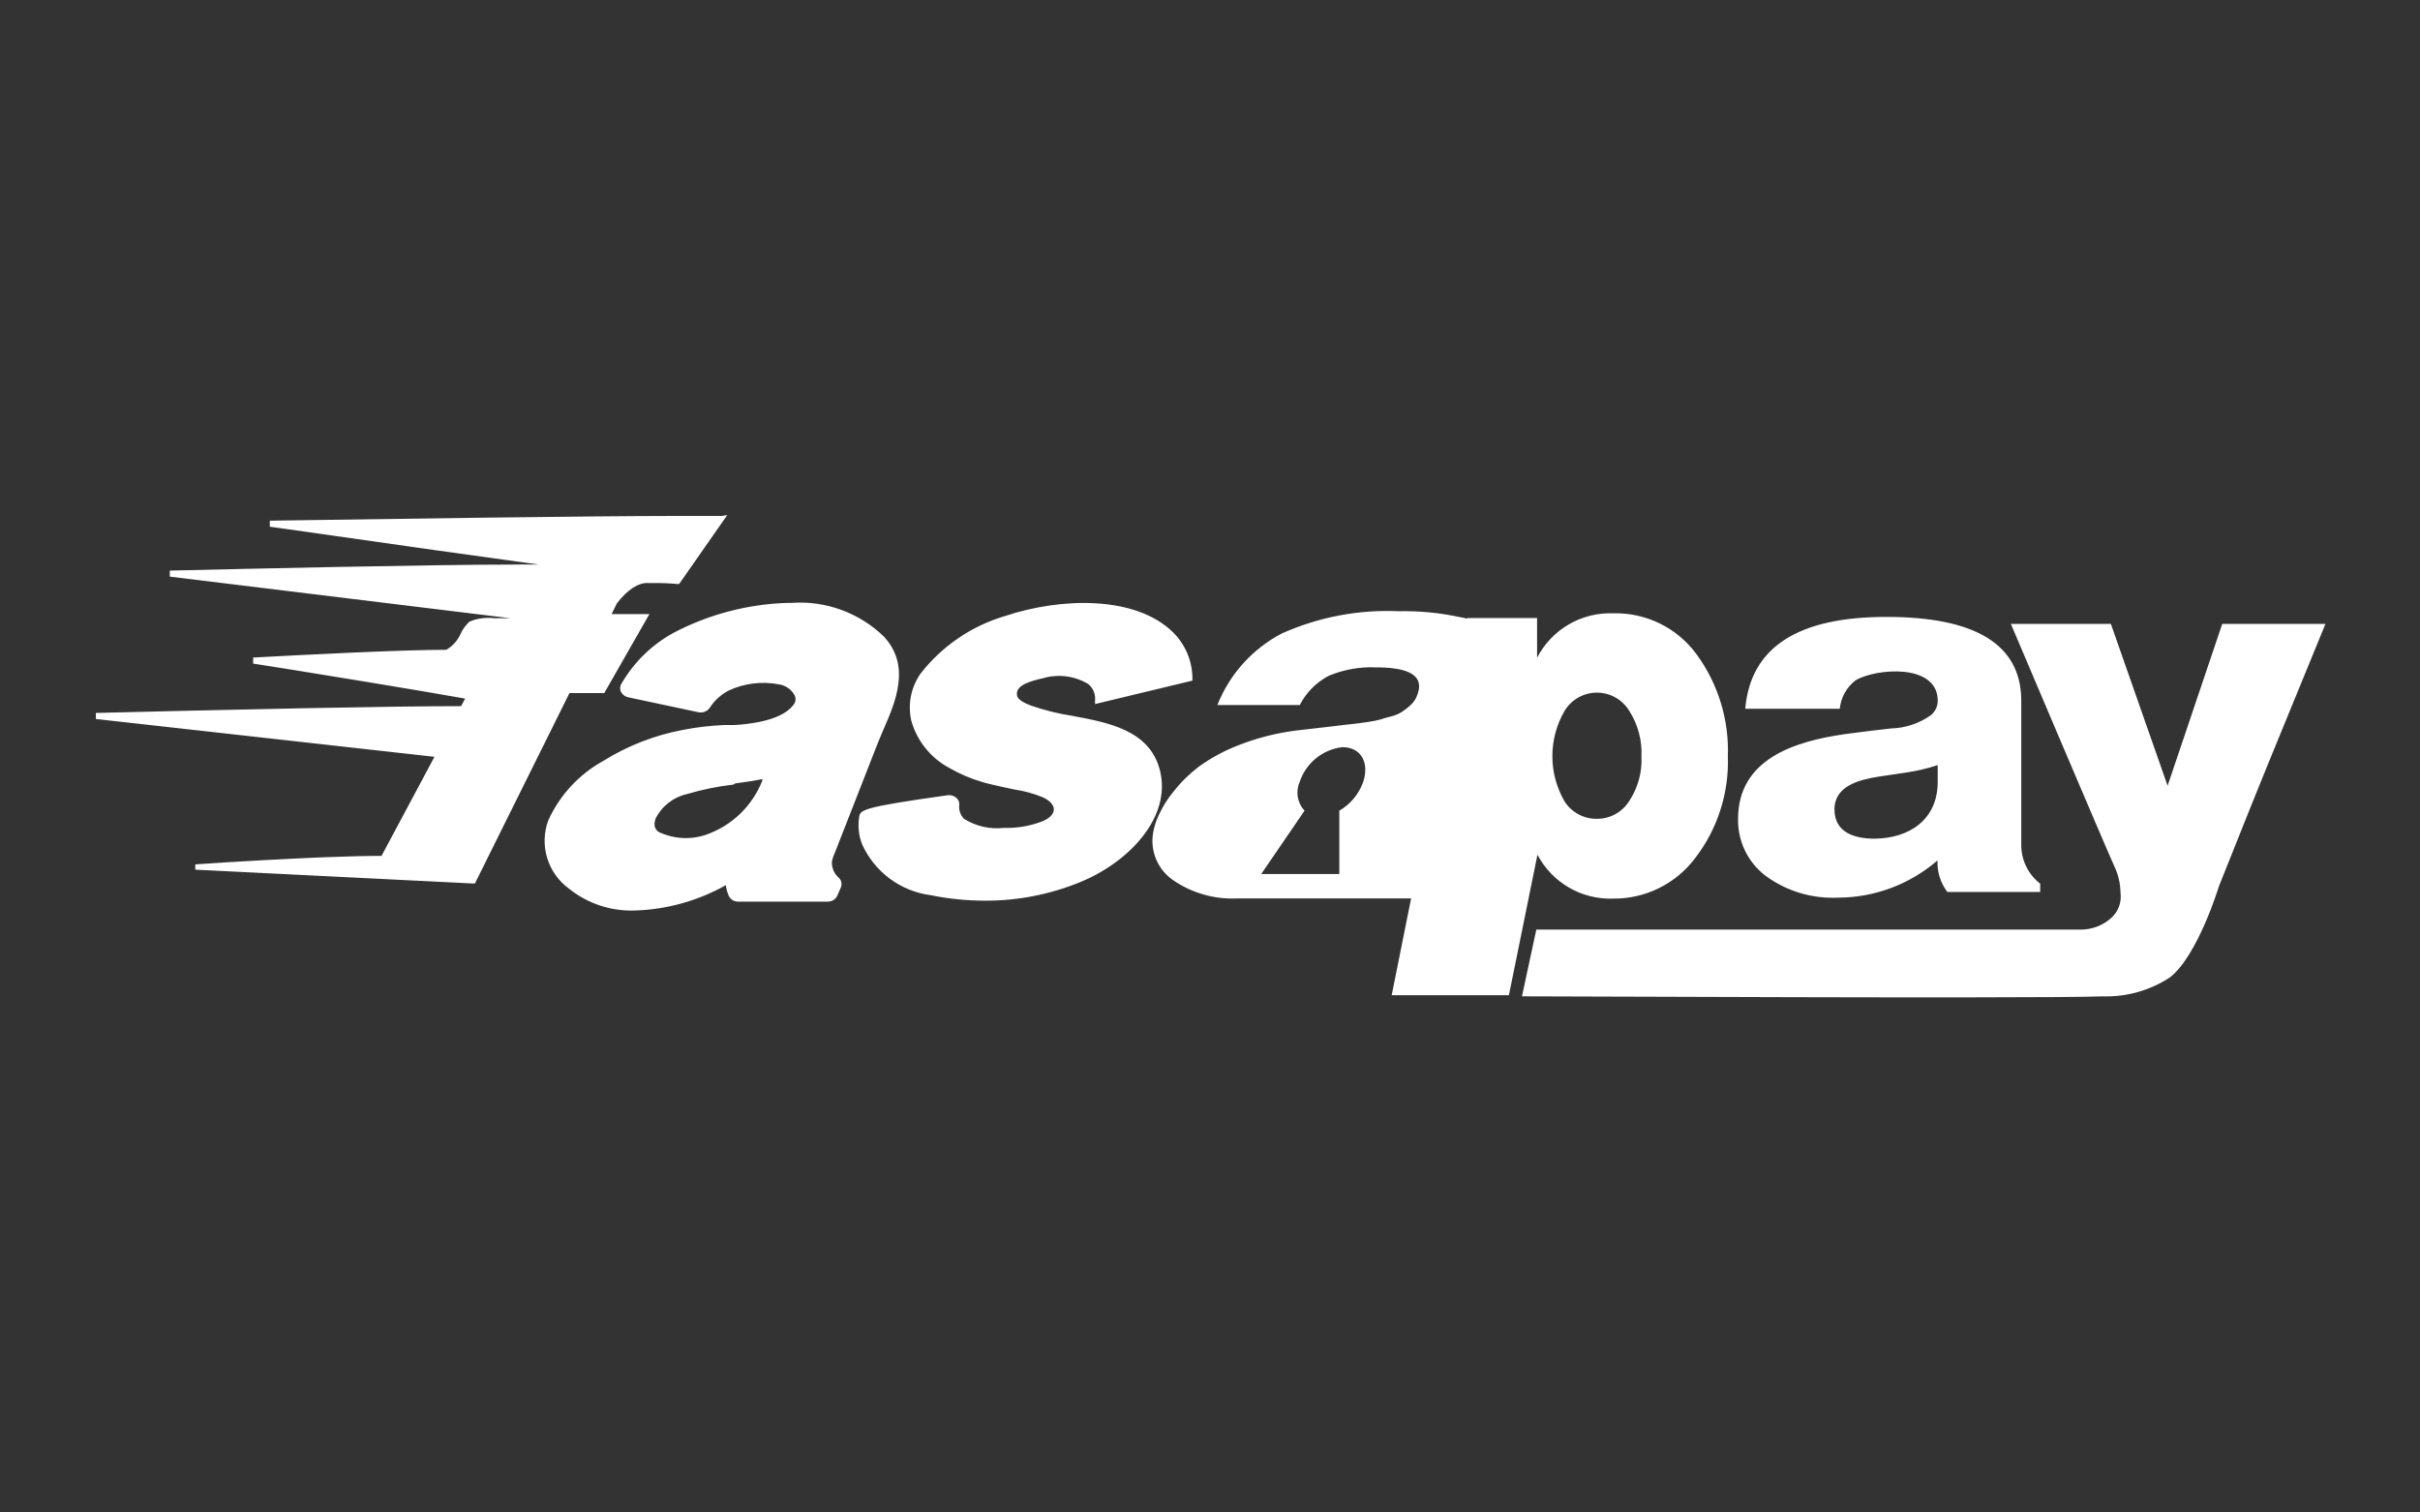 <svg width="128" height="80" viewBox="0 0 128 80" fill="none" xmlns="http://www.w3.org/2000/svg">
<rect x="0" y="0" width="128" height="80" fill="#333333" stroke="none"/>
<g id="logo / payment method / fasapay / white">
<path id="logo" fill-rule="evenodd" clip-rule="evenodd" d="M46.76 33.68C45.459 32.409 43.674 31.757 41.86 31.89H41.61C39.516 31.96 37.464 32.504 35.61 33.48C34.463 34.111 33.511 35.045 32.86 36.18C32.779 36.316 32.779 36.484 32.86 36.62C32.938 36.753 33.069 36.848 33.22 36.88L36.93 37.67C37.156 37.723 37.392 37.637 37.53 37.45C37.779 37.062 38.123 36.746 38.53 36.53C39.366 36.138 40.304 36.022 41.21 36.2C41.539 36.251 41.829 36.445 42 36.73C42.103 36.884 42.103 37.086 42 37.24C41.57 37.85 40.55 38.24 38.85 38.35H38.27C37.541 38.383 36.816 38.47 36.1 38.61C34.618 38.891 33.201 39.444 31.92 40.24C30.633 40.948 29.609 42.053 29 43.39C28.516 44.702 28.961 46.175 30.09 47C31.073 47.792 32.309 48.203 33.57 48.16C35.261 48.109 36.915 47.65 38.39 46.82C38.414 47.009 38.465 47.194 38.54 47.37C38.626 47.569 38.824 47.695 39.04 47.69H43.78C43.998 47.694 44.199 47.569 44.29 47.37L44.48 46.93C44.542 46.766 44.507 46.581 44.39 46.45C44.138 46.241 43.994 45.928 44 45.6C44.024 45.444 44.071 45.292 44.14 45.15L46.43 39.3L46.71 38.63C47.38 37.11 48.18 35.22 46.76 33.68ZM62.07 33.47C60.07 31.47 56.07 31.61 53.17 32.58C51.394 33.102 49.827 34.169 48.69 35.63C48.182 36.354 48.005 37.258 48.2 38.12C48.507 39.206 49.249 40.118 50.25 40.64C50.774 40.94 51.331 41.179 51.91 41.35C52.191 41.438 52.55 41.518 52.904 41.597C52.953 41.608 53.002 41.619 53.05 41.63L53.66 41.76C54.164 41.833 54.658 41.968 55.13 42.16C55.52 42.33 55.75 42.58 55.74 42.82C55.73 43.06 55.52 43.28 55.14 43.44C54.487 43.692 53.79 43.812 53.09 43.79C52.356 43.872 51.616 43.703 50.99 43.31C50.794 43.113 50.702 42.835 50.74 42.56C50.748 42.411 50.681 42.268 50.56 42.18C50.442 42.086 50.29 42.043 50.14 42.06C45.51 42.71 45.49 42.84 45.44 43.24C45.368 43.719 45.423 44.209 45.6 44.66C46.262 46.125 47.636 47.143 49.23 47.35C50.178 47.543 51.143 47.64 52.11 47.64C53.849 47.644 55.572 47.304 57.18 46.64C59.73 45.58 61.98 43.21 61.35 40.74C60.812 38.627 58.644 38.223 56.719 37.864L56.7 37.86C55.962 37.746 55.236 37.566 54.53 37.32L54.509 37.312C54.237 37.201 53.8 37.023 53.79 36.75C53.722 36.214 54.585 36.01 55.138 35.88C55.152 35.877 55.166 35.873 55.18 35.87C55.982 35.638 56.844 35.75 57.56 36.18C57.818 36.392 57.953 36.718 57.92 37.05V37.24L63.07 36V35.9C63.071 34.99 62.712 34.116 62.07 33.47ZM77.21 32.64C76.159 32.413 75.085 32.309 74.01 32.33C71.873 32.231 69.743 32.635 67.79 33.51C66.241 34.323 65.035 35.664 64.39 37.29H68.75C69.086 36.633 69.617 36.095 70.27 35.75C71.066 35.414 71.927 35.26 72.79 35.3C74.41 35.3 75.16 35.68 75.05 36.44C75.019 36.61 74.966 36.775 74.89 36.93C74.807 37.086 74.695 37.225 74.56 37.34C74.428 37.457 74.288 37.564 74.14 37.66C73.97 37.765 73.784 37.843 73.59 37.89C73.36 37.95 73.17 38 73.03 38.05C72.823 38.108 72.613 38.151 72.4 38.18L71.76 38.27L71.12 38.34L70.55 38.41L68.55 38.64C67.523 38.77 66.515 39.025 65.55 39.4C64.79 39.688 64.07 40.075 63.41 40.55C62.905 40.934 62.451 41.381 62.06 41.88C61.752 42.256 61.494 42.669 61.29 43.11C61.157 43.393 61.059 43.692 61 44C60.815 44.963 61.205 45.946 62 46.52C63.006 47.229 64.221 47.581 65.45 47.52H74.637L73.61 52.64H79.81L81.32 45.21C82.098 46.687 83.652 47.588 85.32 47.53C87.025 47.547 88.636 46.753 89.66 45.39C90.847 43.85 91.459 41.943 91.39 40C91.46 38.065 90.875 36.162 89.73 34.6C88.704 33.2 87.055 32.393 85.32 32.44C83.638 32.38 82.073 33.295 81.3 34.79V32.69H77.61L77.603 32.723C77.474 32.689 77.343 32.661 77.21 32.64ZM35.92 30.89L38.47 27.24L38.18 27.29H35.61C33.476 27.29 29.628 27.331 25.78 27.379L24.665 27.393C20.76 27.444 17.028 27.499 15.289 27.525C14.772 27.533 14.431 27.538 14.314 27.54L14.27 27.54V27.86C14.309 27.86 15.677 28.055 17.638 28.335C18.767 28.496 20.092 28.684 21.473 28.88L22.107 28.97L22.426 29.015L23.066 29.106C24.988 29.377 26.916 29.646 28.49 29.86H27.78C27.677 29.85 27.573 29.85 27.47 29.86C22.703 29.86 12.407 30.1 9.663 30.165C9.333 30.172 9.112 30.177 9.023 30.179L8.98 30.18V30.5L27 32.7H26.14C25.695 32.645 25.244 32.707 24.83 32.88C24.631 33.063 24.471 33.284 24.36 33.53C24.204 33.885 23.938 34.18 23.6 34.37C22.559 34.37 21.02 34.419 19.451 34.484L18.62 34.519C16.547 34.61 14.567 34.717 13.764 34.76C13.533 34.773 13.399 34.78 13.39 34.78V35.1C13.438 35.1 16.203 35.541 19.178 36.032L19.738 36.124C21.514 36.418 23.309 36.721 24.6 36.95L24.39 37.35C22.538 37.35 19.746 37.391 16.856 37.446L16.132 37.459C11.877 37.542 7.562 37.649 5.844 37.691C5.464 37.701 5.211 37.707 5.114 37.709L5.07 37.71V38.03L22.98 40.03L20.18 45.27C19.35 45.27 18.324 45.297 17.25 45.339L16.71 45.361L15.894 45.397C13.086 45.528 10.375 45.714 10.33 45.72V46L25.01 46.73H25.12L30.12 36.66H31.96L34.35 32.48H32.35L32.63 31.91C33.2 31.17 33.8 30.8 34.29 30.84H34.55C34.977 30.834 35.405 30.851 35.83 30.89H35.92ZM68.74 41.37C69.068 40.365 69.951 39.643 71 39.52C72 39.52 72.44 40.35 72.1 41.37C71.87 42.006 71.424 42.54 70.84 42.88V46.23H66.71L69 42.88C68.621 42.473 68.519 41.88 68.74 41.37ZM39.78 41.31L40.32 41.21V41.29C39.79 42.641 38.693 43.69 37.32 44.16C36.501 44.432 35.608 44.375 34.83 44C34.69 43.89 34.54 43.72 34.67 43.31C35 42.643 35.614 42.162 36.34 42C37.14 41.761 37.96 41.594 38.79 41.5L38.88 41.44L39.78 41.31ZM114.65 41.56L111.65 33H106.36C106.36 33 111.2 44.41 111.81 45.77C112.034 46.225 112.153 46.723 112.16 47.23C112.225 47.729 112.038 48.228 111.66 48.56C111.215 48.958 110.637 49.175 110.04 49.17H81.26L80.5 52.7L80.728 52.7L80.87 52.7L81.206 52.701C81.981 52.703 83.201 52.707 84.716 52.712C87.423 52.722 91.07 52.734 94.799 52.743L97.294 52.748L98.286 52.75C99.11 52.751 99.924 52.752 100.719 52.753L101.664 52.753L102.129 52.753H103.04L103.486 52.753L104.355 52.752C107.768 52.749 110.4 52.734 111.2 52.7C112.465 52.742 113.711 52.393 114.77 51.7C116.25 50.55 117.36 46.89 117.36 46.89C117.36 46.89 118.17 44.854 118.963 42.879L119.146 42.425C119.448 41.674 119.739 40.956 119.97 40.39L123 33H117.54L114.65 41.56ZM106.91 36.95C106.843 34.07 104.463 32.63 99.77 32.63C95.077 32.63 92.59 34.25 92.31 37.49H97.31C97.369 36.892 97.673 36.345 98.15 35.98C99.26 35.34 102.4 35.1 102.49 36.98C102.515 37.3 102.385 37.612 102.14 37.82C101.521 38.264 100.782 38.512 100.02 38.53C99.2 38.62 98.39 38.72 97.58 38.83C94.93 39.21 91.93 40.14 91.93 43.32C91.909 44.494 92.447 45.608 93.38 46.32C94.489 47.136 95.845 47.545 97.22 47.48C99.153 47.474 101.019 46.775 102.48 45.51C102.453 46.11 102.637 46.701 103 47.18H107.91V46.74C107.29 46.26 106.922 45.524 106.91 44.74V36.95ZM100.77 40.87C101.354 40.787 101.93 40.653 102.49 40.47V41.36C102.49 43.34 101 44.36 99.1 44.36C98.13 44.35 97.03 44.06 97.03 42.81C97.03 41.56 98.36 41.24 99.36 41.08L100.77 40.87ZM82.76 37.59C83.124 36.997 83.769 36.636 84.465 36.636C85.161 36.636 85.806 36.997 86.17 37.59C86.631 38.307 86.858 39.149 86.82 40C86.864 40.847 86.632 41.685 86.16 42.39C85.789 42.968 85.147 43.316 84.46 43.31C83.775 43.318 83.133 42.975 82.76 42.4C81.892 40.914 81.892 39.076 82.76 37.59Z" fill="white"/>
</g>
</svg>
